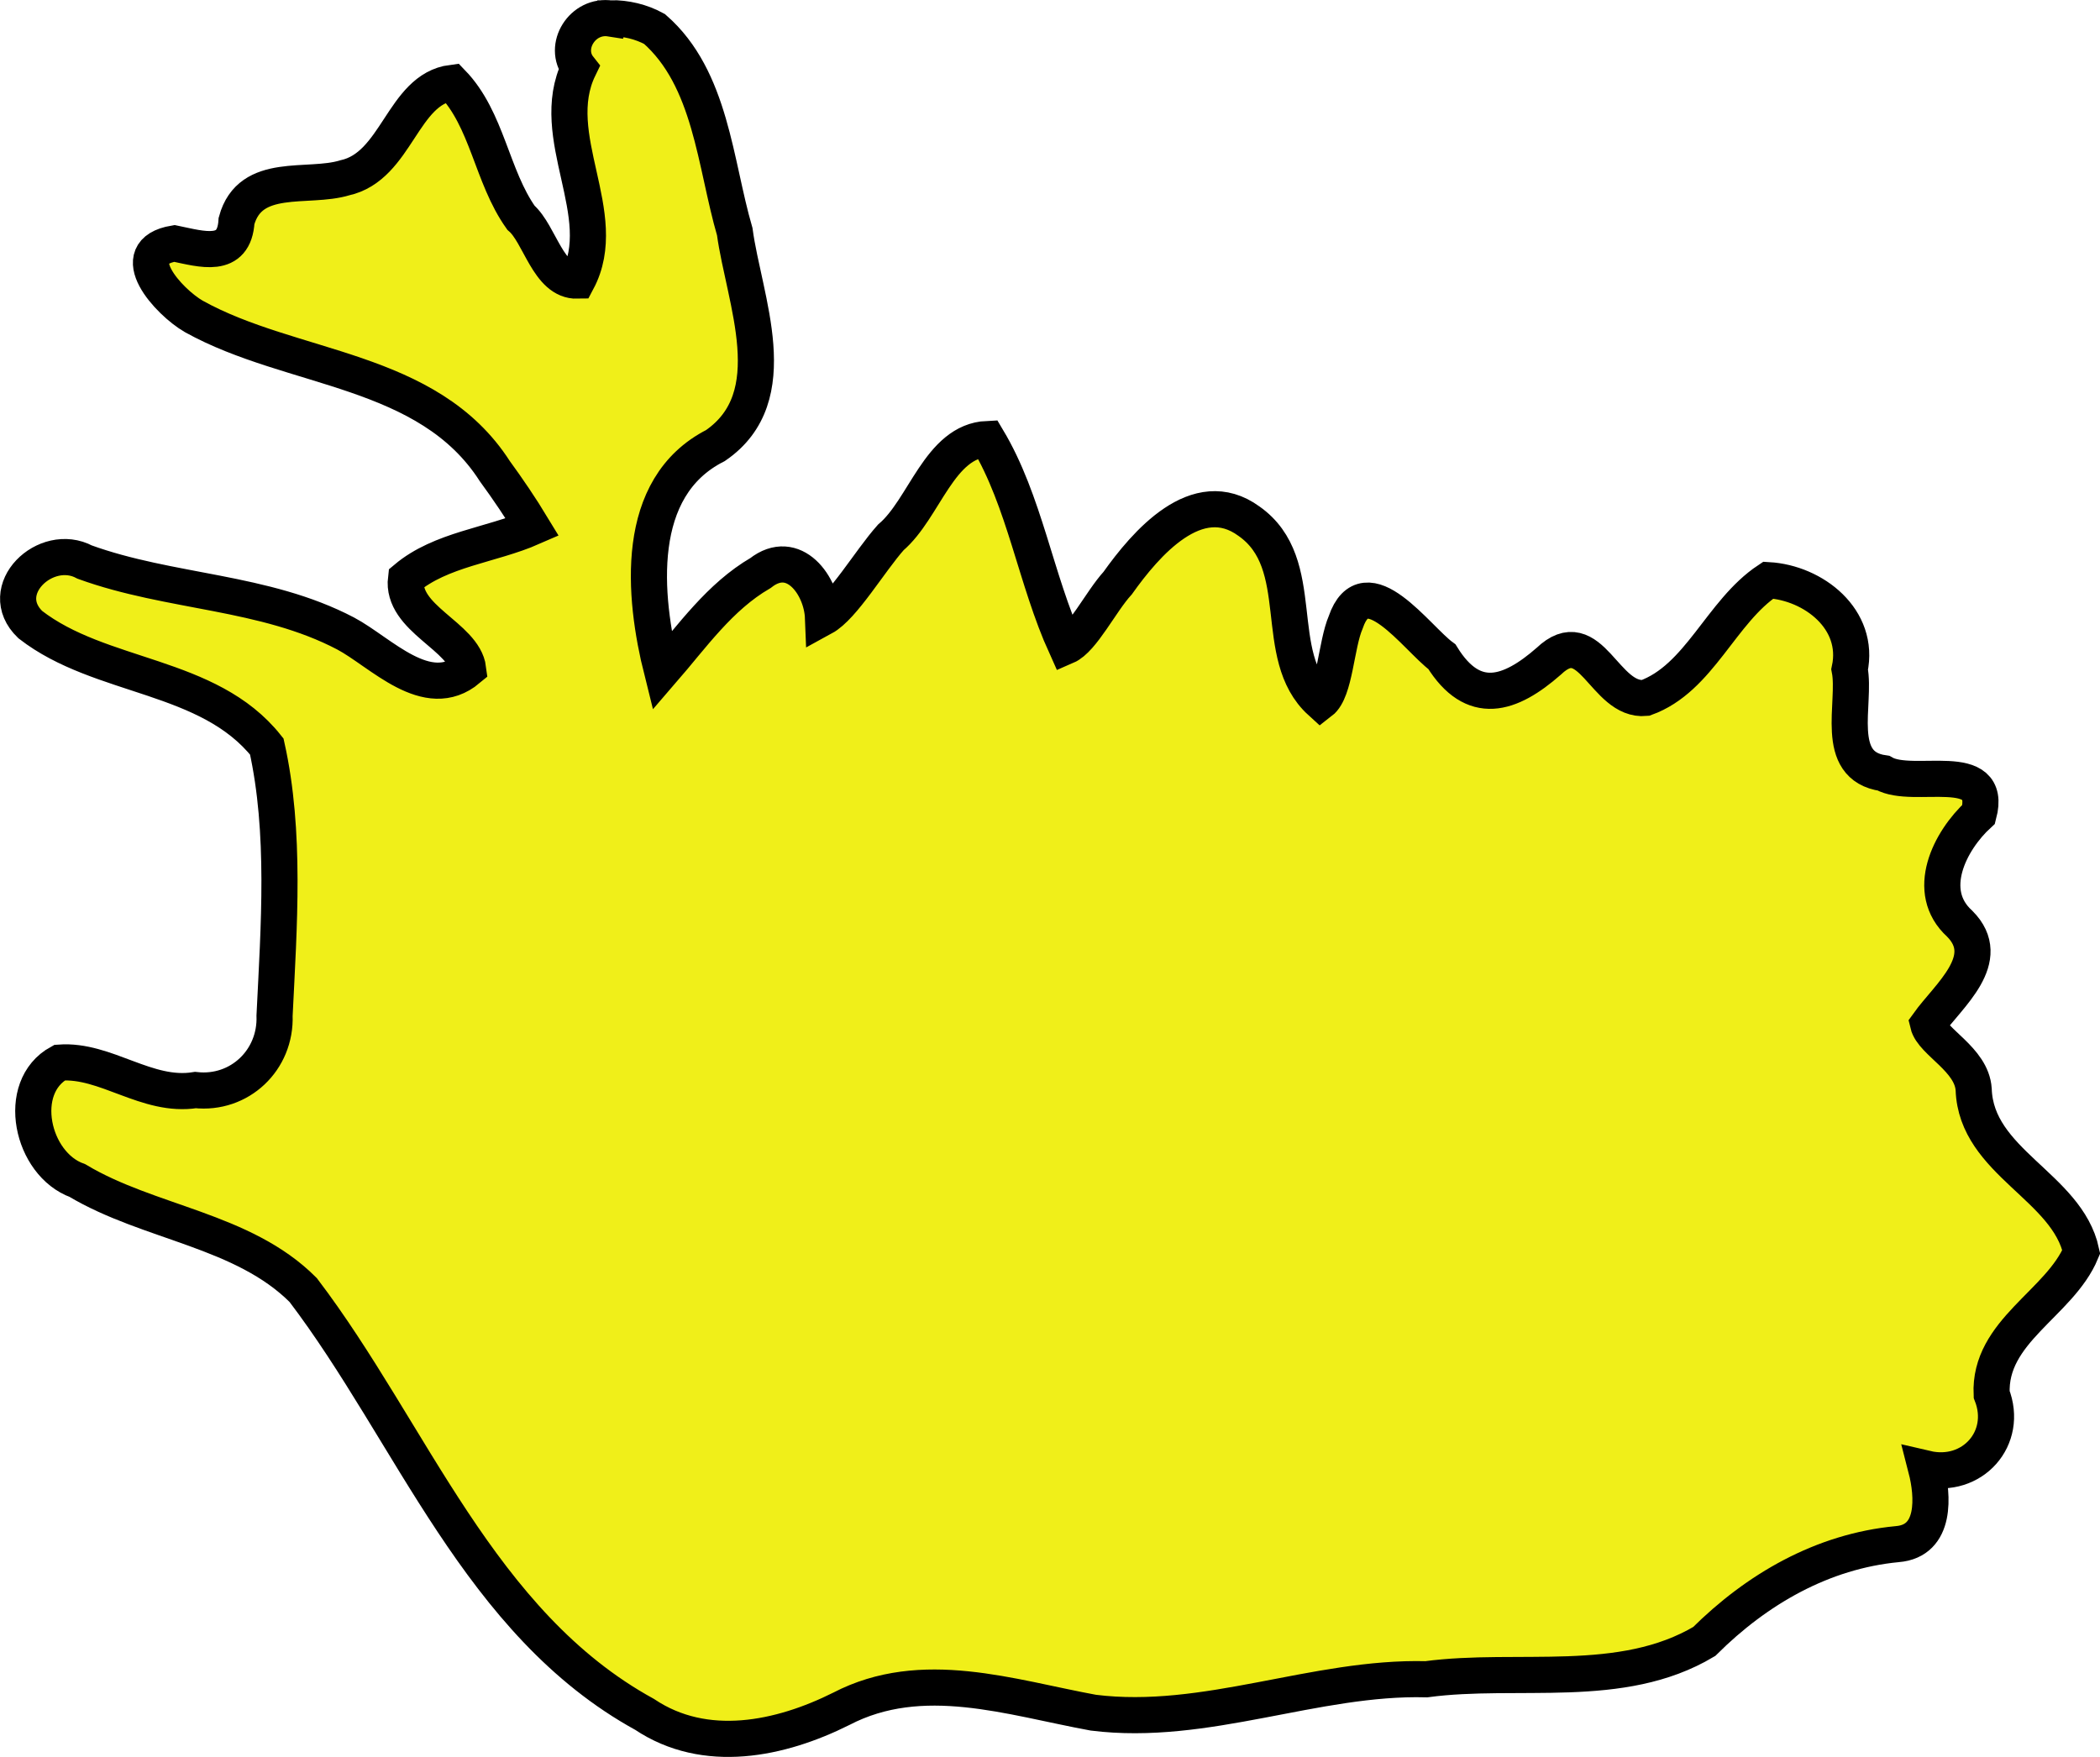 <?xml version="1.0" encoding="UTF-8" standalone="no"?>
<!-- Created with Inkscape (http://www.inkscape.org/) -->

<svg
   width="87.855"
   height="73.518"
   viewBox="0 0 23.245 19.452"
   version="1.1"
   id="svg97441"
   inkscape:version="1.2.2 (732a01da63, 2022-12-09)"
   sodipodi:docname="iceland.svg"
   xmlns:inkscape="http://www.inkscape.org/namespaces/inkscape"
   xmlns:sodipodi="http://sodipodi.sourceforge.net/DTD/sodipodi-0.dtd"
   xmlns="http://www.w3.org/2000/svg"
   xmlns:svg="http://www.w3.org/2000/svg">
  <sodipodi:namedview
     id="namedview97443"
     pagecolor="#ffffff"
     bordercolor="#000000"
     borderopacity="0.25"
     inkscape:showpageshadow="2"
     inkscape:pageopacity="0.0"
     inkscape:pagecheckerboard="0"
     inkscape:deskcolor="#d1d1d1"
     inkscape:document-units="mm"
     showgrid="false"
     inkscape:zoom="0.72515432"
     inkscape:cx="-86.188551"
     inkscape:cy="-53.092147"
     inkscape:window-width="1920"
     inkscape:window-height="1001"
     inkscape:window-x="-9"
     inkscape:window-y="-9"
     inkscape:window-maximized="1"
     inkscape:current-layer="layer1" />
  <defs
     id="defs97438" />
  <g
     inkscape:label="Layer 1"
     inkscape:groupmode="layer"
     id="layer1"
     transform="translate(-40.556,-162.855)">
    <path
       style="fill:#f0ef19;fill-opacity:1;stroke:#000000;stroke-width:0.4;stroke-dasharray:none"
       d="m 47.314,163.06 c -0.311,-0.049 -0.533,0.313 -0.349,0.546 -0.368,0.759 0.371,1.626 -0.018,2.356 -0.323,0.008 -0.415,-0.516 -0.625,-0.697 -0.325,-0.458 -0.37,-1.087 -0.762,-1.493 -0.552,0.071 -0.609,0.926 -1.19,1.052 -0.407,0.124 -1.045,-0.076 -1.196,0.477 -0.025,0.427 -0.382,0.312 -0.688,0.249 -0.57,0.096 -0.062,0.648 0.215,0.808 1.09,0.606 2.593,0.561 3.332,1.713 0.139,0.19 0.289,0.411 0.416,0.621 -0.46,0.202 -1.011,0.242 -1.399,0.568 -0.055,0.445 0.642,0.638 0.688,1.003 -0.454,0.38 -0.968,-0.189 -1.357,-0.395 -0.901,-0.472 -1.941,-0.447 -2.887,-0.79 -0.431,-0.232 -1.001,0.31 -0.603,0.692 0.779,0.605 1.973,0.538 2.618,1.35 0.211,0.949 0.135,1.982 0.086,2.979 0.018,0.492 -0.388,0.878 -0.876,0.824 -0.537,0.086 -0.99,-0.342 -1.503,-0.304 -0.498,0.272 -0.31,1.124 0.197,1.306 0.793,0.474 1.833,0.544 2.499,1.212 1.208,1.589 1.945,3.691 3.779,4.698 0.672,0.45 1.502,0.276 2.178,-0.062 0.894,-0.465 1.872,-0.125 2.789,0.043 1.245,0.156 2.454,-0.402 3.686,-0.37 1.015,-0.136 2.158,0.129 3.076,-0.418 0.582,-0.579 1.307,-0.999 2.138,-1.078 0.433,-0.035 0.396,-0.537 0.319,-0.836 0.509,0.119 0.917,-0.335 0.725,-0.822 -0.033,-0.701 0.753,-1.004 0.992,-1.578 -0.157,-0.725 -1.163,-0.992 -1.191,-1.797 -0.021,-0.335 -0.457,-0.524 -0.505,-0.725 0.226,-0.316 0.74,-0.72 0.35,-1.111 -0.394,-0.357 -0.111,-0.917 0.21,-1.211 0.164,-0.623 -0.724,-0.266 -1.054,-0.455 -0.563,-0.08 -0.301,-0.774 -0.374,-1.149 0.119,-0.556 -0.4,-0.959 -0.901,-0.988 -0.525,0.348 -0.76,1.089 -1.36,1.304 -0.456,0.044 -0.603,-0.852 -1.07,-0.406 -0.428,0.375 -0.835,0.511 -1.182,-0.05 -0.277,-0.203 -0.846,-1.021 -1.065,-0.382 -0.107,0.249 -0.118,0.758 -0.278,0.881 -0.564,-0.513 -0.12,-1.528 -0.793,-2 -0.575,-0.42 -1.147,0.255 -1.453,0.685 -0.189,0.207 -0.391,0.623 -0.572,0.701 -0.338,-0.745 -0.456,-1.603 -0.87,-2.296 -0.533,0.024 -0.695,0.772 -1.07,1.09 -0.236,0.266 -0.528,0.767 -0.75,0.888 -0.014,-0.358 -0.325,-0.781 -0.692,-0.494 -0.452,0.263 -0.755,0.699 -1.09,1.086 -0.209,-0.833 -0.32,-2.035 0.591,-2.497 0.79,-0.542 0.316,-1.615 0.214,-2.368 -0.22,-0.756 -0.261,-1.695 -0.888,-2.244 -0.148,-0.081 -0.318,-0.121 -0.486,-0.119 z"
       id="path97427" />
  </g>
</svg>
